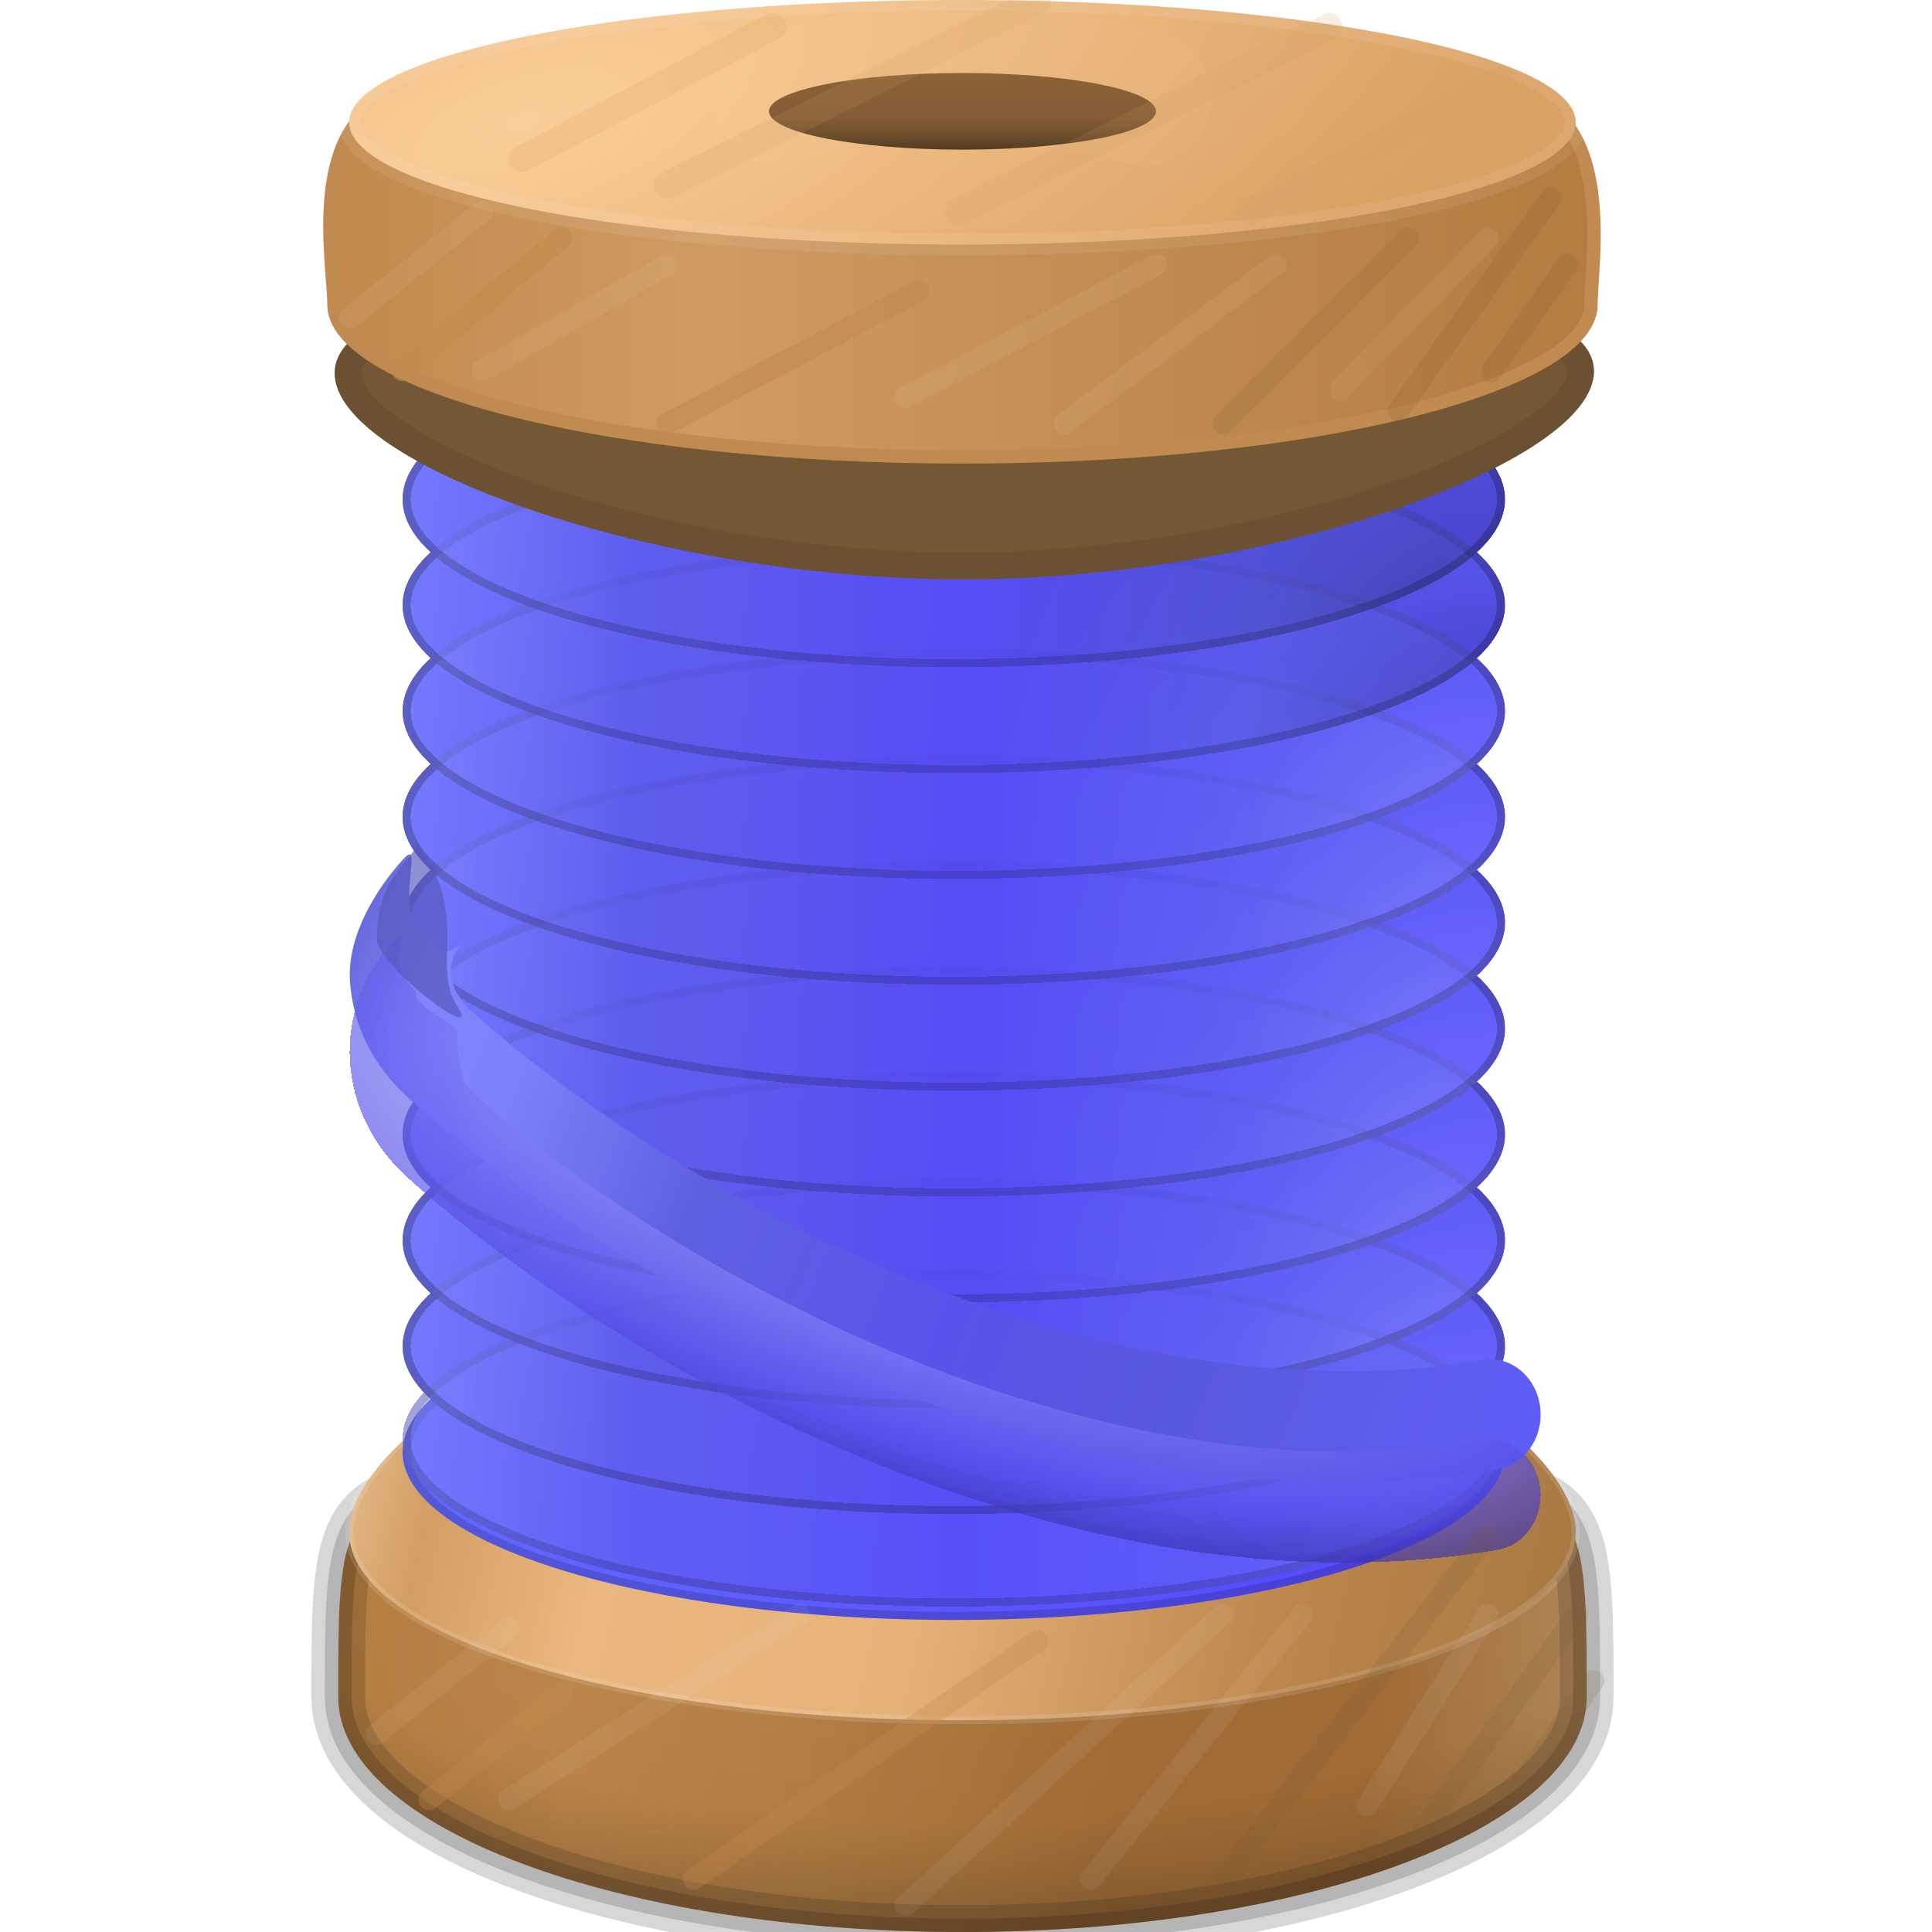 <svg width="72" height="72" viewBox="0 0 72 72" fill="none" xmlns="http://www.w3.org/2000/svg">
<g clip-path="url(#clip0_8847_20628)">
<path d="M59.132 63.243C59.132 68.08 48.717 72.001 35.869 72.001C23.022 72.001 12.606 68.08 12.606 63.243C12.606 52.786 12.606 55.676 35.869 55.676C59.132 55.676 59.132 52.616 59.132 63.243Z" fill="url(#paint0_linear_8847_20628)" stroke="black" stroke-opacity="0.16" stroke-width="2"/>
<path d="M59.132 63.243C59.132 68.08 48.717 72.001 35.869 72.001C23.022 72.001 12.606 68.08 12.606 63.243C12.606 52.786 12.606 55.676 35.869 55.676C59.132 55.676 59.132 52.616 59.132 63.243Z" fill="url(#paint1_radial_8847_20628)" fill-opacity="0.33" stroke="black" stroke-opacity="0.16"/>
<path d="M58.723 57.104C58.723 60.973 48.491 64.11 35.868 64.11C23.246 64.11 13.014 60.973 13.014 57.104C13.014 53.234 23.246 46.969 35.868 46.969C48.491 46.969 58.723 53.234 58.723 57.104Z" fill="url(#paint2_linear_8847_20628)" stroke="white" stroke-opacity="0.12" stroke-width="0.3"/>
<g filter="url(#filter0_d_8847_20628)">
<ellipse cx="35.546" cy="52.613" rx="20.542" ry="6.258" fill="url(#paint3_radial_8847_20628)"/>
<path d="M55.938 52.613C55.938 53.406 55.41 54.19 54.386 54.927C53.365 55.663 51.879 56.331 50.028 56.895C46.328 58.022 41.208 58.721 35.546 58.721C29.884 58.721 24.764 58.022 21.064 56.895C19.213 56.331 17.727 55.663 16.706 54.927C15.681 54.19 15.154 53.406 15.154 52.613C15.154 51.821 15.681 51.037 16.706 50.299C17.727 49.564 19.213 48.896 21.064 48.332C24.764 47.205 29.884 46.505 35.546 46.505C41.208 46.505 46.328 47.205 50.028 48.332C51.879 48.896 53.365 49.564 54.386 50.299C55.41 51.037 55.938 51.821 55.938 52.613Z" stroke="black" stroke-opacity="0.16" stroke-width="0.3"/>
</g>
<g filter="url(#filter1_d_8847_20628)">
<ellipse cx="35.546" cy="48.668" rx="20.542" ry="6.258" fill="url(#paint4_radial_8847_20628)"/>
<path d="M55.938 48.668C55.938 49.46 55.41 50.244 54.386 50.982C53.365 51.717 51.879 52.386 50.028 52.95C46.328 54.077 41.208 54.776 35.546 54.776C29.884 54.776 24.764 54.077 21.064 52.95C19.213 52.386 17.727 51.717 16.706 50.982C15.681 50.244 15.154 49.46 15.154 48.668C15.154 47.876 15.681 47.092 16.706 46.354C17.727 45.619 19.213 44.95 21.064 44.386C24.764 43.26 29.884 42.56 35.546 42.56C41.208 42.56 46.328 43.26 50.028 44.386C51.879 44.95 53.365 45.619 54.386 46.354C55.41 47.092 55.938 47.876 55.938 48.668Z" stroke="black" stroke-opacity="0.16" stroke-width="0.3"/>
</g>
<g filter="url(#filter2_d_8847_20628)">
<ellipse cx="35.546" cy="44.723" rx="20.542" ry="6.258" fill="url(#paint5_radial_8847_20628)"/>
<path d="M55.938 44.723C55.938 45.515 55.41 46.299 54.386 47.037C53.365 47.772 51.879 48.44 50.028 49.004C46.328 50.131 41.208 50.831 35.546 50.831C29.884 50.831 24.764 50.131 21.064 49.004C19.213 48.44 17.727 47.772 16.706 47.037C15.681 46.299 15.154 45.515 15.154 44.723C15.154 43.93 15.681 43.146 16.706 42.409C17.727 41.673 19.213 41.005 21.064 40.441C24.764 39.314 29.884 38.615 35.546 38.615C41.208 38.615 46.328 39.314 50.028 40.441C51.879 41.005 53.365 41.673 54.386 42.409C55.41 43.146 55.938 43.93 55.938 44.723Z" stroke="black" stroke-opacity="0.16" stroke-width="0.3"/>
</g>
<g filter="url(#filter3_d_8847_20628)">
<ellipse cx="35.546" cy="40.777" rx="20.542" ry="6.258" fill="url(#paint6_radial_8847_20628)"/>
<path d="M55.938 40.777C55.938 41.57 55.41 42.354 54.386 43.092C53.365 43.827 51.879 44.495 50.028 45.059C46.328 46.186 41.208 46.885 35.546 46.885C29.884 46.885 24.764 46.186 21.064 45.059C19.213 44.495 17.727 43.827 16.706 43.092C15.681 42.354 15.154 41.57 15.154 40.777C15.154 39.985 15.681 39.201 16.706 38.463C17.727 37.728 19.213 37.06 21.064 36.496C24.764 35.369 29.884 34.669 35.546 34.669C41.208 34.669 46.328 35.369 50.028 36.496C51.879 37.06 53.365 37.728 54.386 38.463C55.41 39.201 55.938 39.985 55.938 40.777Z" stroke="black" stroke-opacity="0.16" stroke-width="0.3"/>
</g>
<g filter="url(#filter4_d_8847_20628)">
<ellipse cx="35.546" cy="36.832" rx="20.542" ry="6.258" fill="url(#paint7_radial_8847_20628)"/>
<path d="M55.938 36.832C55.938 37.624 55.41 38.408 54.386 39.146C53.365 39.881 51.879 40.55 50.028 41.114C46.328 42.241 41.208 42.94 35.546 42.94C29.884 42.94 24.764 42.241 21.064 41.114C19.213 40.55 17.727 39.881 16.706 39.146C15.681 38.408 15.154 37.624 15.154 36.832C15.154 36.04 15.681 35.256 16.706 34.518C17.727 33.783 19.213 33.114 21.064 32.551C24.764 31.424 29.884 30.724 35.546 30.724C41.208 30.724 46.328 31.424 50.028 32.551C51.879 33.114 53.365 33.783 54.386 34.518C55.41 35.256 55.938 36.04 55.938 36.832Z" stroke="black" stroke-opacity="0.16" stroke-width="0.3"/>
</g>
<g filter="url(#filter5_d_8847_20628)">
<ellipse cx="35.546" cy="32.889" rx="20.542" ry="6.258" fill="url(#paint8_radial_8847_20628)"/>
<path d="M55.938 32.889C55.938 33.681 55.41 34.465 54.386 35.203C53.365 35.938 51.879 36.606 50.028 37.17C46.328 38.297 41.208 38.997 35.546 38.997C29.884 38.997 24.764 38.297 21.064 37.17C19.213 36.606 17.727 35.938 16.706 35.203C15.681 34.465 15.154 33.681 15.154 32.889C15.154 32.096 15.681 31.312 16.706 30.575C17.727 29.839 19.213 29.171 21.064 28.607C24.764 27.48 29.884 26.781 35.546 26.781C41.208 26.781 46.328 27.48 50.028 28.607C51.879 29.171 53.365 29.839 54.386 30.575C55.41 31.312 55.938 32.096 55.938 32.889Z" stroke="black" stroke-opacity="0.16" stroke-width="0.3"/>
</g>
<g filter="url(#filter6_d_8847_20628)">
<ellipse cx="35.546" cy="28.943" rx="20.542" ry="6.258" fill="url(#paint9_radial_8847_20628)"/>
<path d="M55.938 28.943C55.938 29.736 55.41 30.52 54.386 31.258C53.365 31.993 51.879 32.661 50.028 33.225C46.328 34.352 41.208 35.051 35.546 35.051C29.884 35.051 24.764 34.352 21.064 33.225C19.213 32.661 17.727 31.993 16.706 31.258C15.681 30.52 15.154 29.736 15.154 28.943C15.154 28.151 15.681 27.367 16.706 26.629C17.727 25.894 19.213 25.226 21.064 24.662C24.764 23.535 29.884 22.835 35.546 22.835C41.208 22.835 46.328 23.535 50.028 24.662C51.879 25.226 53.365 25.894 54.386 26.629C55.41 27.367 55.938 28.151 55.938 28.943Z" stroke="black" stroke-opacity="0.16" stroke-width="0.3"/>
</g>
<g filter="url(#filter7_d_8847_20628)">
<ellipse cx="35.546" cy="24.998" rx="20.542" ry="6.258" fill="url(#paint10_radial_8847_20628)"/>
<path d="M55.938 24.998C55.938 25.79 55.41 26.574 54.386 27.312C53.365 28.047 51.879 28.716 50.028 29.28C46.328 30.407 41.208 31.106 35.546 31.106C29.884 31.106 24.764 30.407 21.064 29.28C19.213 28.716 17.727 28.047 16.706 27.312C15.681 26.574 15.154 25.79 15.154 24.998C15.154 24.206 15.681 23.422 16.706 22.684C17.727 21.949 19.213 21.28 21.064 20.717C24.764 19.59 29.884 18.89 35.546 18.89C41.208 18.89 46.328 19.59 50.028 20.717C51.879 21.28 53.365 21.949 54.386 22.684C55.41 23.422 55.938 24.206 55.938 24.998Z" stroke="black" stroke-opacity="0.16" stroke-width="0.3"/>
</g>
<g filter="url(#filter8_d_8847_20628)">
<ellipse cx="35.546" cy="21.053" rx="20.542" ry="6.258" fill="url(#paint11_radial_8847_20628)"/>
<path d="M55.938 21.053C55.938 21.845 55.41 22.629 54.386 23.367C53.365 24.102 51.879 24.77 50.028 25.334C46.328 26.461 41.208 27.161 35.546 27.161C29.884 27.161 24.764 26.461 21.064 25.334C19.213 24.77 17.727 24.102 16.706 23.367C15.681 22.629 15.154 21.845 15.154 21.053C15.154 20.26 15.681 19.476 16.706 18.739C17.727 18.003 19.213 17.335 21.064 16.771C24.764 15.644 29.884 14.945 35.546 14.945C41.208 14.945 46.328 15.644 50.028 16.771C51.879 17.335 53.365 18.003 54.386 18.739C55.41 19.476 55.938 20.26 55.938 21.053Z" stroke="black" stroke-opacity="0.16" stroke-width="0.3"/>
</g>
<g filter="url(#filter9_d_8847_20628)">
<ellipse cx="35.546" cy="17.108" rx="20.542" ry="6.258" fill="url(#paint12_radial_8847_20628)"/>
<path d="M55.938 17.108C55.938 17.9 55.41 18.684 54.386 19.422C53.365 20.157 51.879 20.825 50.028 21.389C46.328 22.516 41.208 23.215 35.546 23.215C29.884 23.215 24.764 22.516 21.064 21.389C19.213 20.825 17.727 20.157 16.706 19.422C15.681 18.684 15.154 17.9 15.154 17.108C15.154 16.315 15.681 15.531 16.706 14.793C17.727 14.058 19.213 13.39 21.064 12.826C24.764 11.699 29.884 11 35.546 11C41.208 11 46.328 11.699 50.028 12.826C51.879 13.39 53.365 14.058 54.386 14.793C55.41 15.531 55.938 16.315 55.938 17.108Z" stroke="black" stroke-opacity="0.16" stroke-width="0.3"/>
</g>
<g filter="url(#filter10_d_8847_20628)">
<ellipse cx="35.546" cy="52.613" rx="20.542" ry="6.258" fill="url(#paint13_diamond_8847_20628)" fill-opacity="0.5" shape-rendering="crispEdges"/>
<path d="M55.938 52.613C55.938 53.406 55.41 54.19 54.386 54.927C53.365 55.663 51.879 56.331 50.028 56.895C46.328 58.022 41.208 58.721 35.546 58.721C29.884 58.721 24.764 58.022 21.064 56.895C19.213 56.331 17.727 55.663 16.706 54.927C15.681 54.19 15.154 53.406 15.154 52.613C15.154 51.821 15.681 51.037 16.706 50.299C17.727 49.564 19.213 48.896 21.064 48.332C24.764 47.205 29.884 46.505 35.546 46.505C41.208 46.505 46.328 47.205 50.028 48.332C51.879 48.896 53.365 49.564 54.386 50.299C55.41 51.037 55.938 51.821 55.938 52.613Z" stroke="black" stroke-opacity="0.16" stroke-width="0.3" shape-rendering="crispEdges"/>
</g>
<g filter="url(#filter11_d_8847_20628)">
<ellipse cx="35.546" cy="48.668" rx="20.542" ry="6.258" fill="url(#paint14_diamond_8847_20628)" fill-opacity="0.5" shape-rendering="crispEdges"/>
<path d="M55.938 48.668C55.938 49.46 55.41 50.244 54.386 50.982C53.365 51.717 51.879 52.386 50.028 52.95C46.328 54.077 41.208 54.776 35.546 54.776C29.884 54.776 24.764 54.077 21.064 52.95C19.213 52.386 17.727 51.717 16.706 50.982C15.681 50.244 15.154 49.46 15.154 48.668C15.154 47.876 15.681 47.092 16.706 46.354C17.727 45.619 19.213 44.95 21.064 44.386C24.764 43.26 29.884 42.56 35.546 42.56C41.208 42.56 46.328 43.26 50.028 44.386C51.879 44.95 53.365 45.619 54.386 46.354C55.41 47.092 55.938 47.876 55.938 48.668Z" stroke="black" stroke-opacity="0.16" stroke-width="0.3" shape-rendering="crispEdges"/>
</g>
<g filter="url(#filter12_d_8847_20628)">
<ellipse cx="35.546" cy="44.723" rx="20.542" ry="6.258" fill="url(#paint15_diamond_8847_20628)" fill-opacity="0.5" shape-rendering="crispEdges"/>
<path d="M55.938 44.723C55.938 45.515 55.41 46.299 54.386 47.037C53.365 47.772 51.879 48.44 50.028 49.004C46.328 50.131 41.208 50.831 35.546 50.831C29.884 50.831 24.764 50.131 21.064 49.004C19.213 48.44 17.727 47.772 16.706 47.037C15.681 46.299 15.154 45.515 15.154 44.723C15.154 43.93 15.681 43.146 16.706 42.409C17.727 41.673 19.213 41.005 21.064 40.441C24.764 39.314 29.884 38.615 35.546 38.615C41.208 38.615 46.328 39.314 50.028 40.441C51.879 41.005 53.365 41.673 54.386 42.409C55.41 43.146 55.938 43.93 55.938 44.723Z" stroke="black" stroke-opacity="0.16" stroke-width="0.3" shape-rendering="crispEdges"/>
</g>
<g filter="url(#filter13_d_8847_20628)">
<ellipse cx="35.546" cy="40.777" rx="20.542" ry="6.258" fill="url(#paint16_diamond_8847_20628)" fill-opacity="0.5" shape-rendering="crispEdges"/>
<path d="M55.938 40.777C55.938 41.57 55.41 42.354 54.386 43.092C53.365 43.827 51.879 44.495 50.028 45.059C46.328 46.186 41.208 46.885 35.546 46.885C29.884 46.885 24.764 46.186 21.064 45.059C19.213 44.495 17.727 43.827 16.706 43.092C15.681 42.354 15.154 41.57 15.154 40.777C15.154 39.985 15.681 39.201 16.706 38.463C17.727 37.728 19.213 37.06 21.064 36.496C24.764 35.369 29.884 34.669 35.546 34.669C41.208 34.669 46.328 35.369 50.028 36.496C51.879 37.06 53.365 37.728 54.386 38.463C55.41 39.201 55.938 39.985 55.938 40.777Z" stroke="black" stroke-opacity="0.16" stroke-width="0.3" shape-rendering="crispEdges"/>
</g>
<g filter="url(#filter14_d_8847_20628)">
<ellipse cx="35.546" cy="36.832" rx="20.542" ry="6.258" fill="url(#paint17_diamond_8847_20628)" fill-opacity="0.5" shape-rendering="crispEdges"/>
<path d="M55.938 36.832C55.938 37.624 55.41 38.408 54.386 39.146C53.365 39.881 51.879 40.55 50.028 41.114C46.328 42.241 41.208 42.94 35.546 42.94C29.884 42.94 24.764 42.241 21.064 41.114C19.213 40.55 17.727 39.881 16.706 39.146C15.681 38.408 15.154 37.624 15.154 36.832C15.154 36.04 15.681 35.256 16.706 34.518C17.727 33.783 19.213 33.114 21.064 32.551C24.764 31.424 29.884 30.724 35.546 30.724C41.208 30.724 46.328 31.424 50.028 32.551C51.879 33.114 53.365 33.783 54.386 34.518C55.41 35.256 55.938 36.04 55.938 36.832Z" stroke="black" stroke-opacity="0.16" stroke-width="0.3" shape-rendering="crispEdges"/>
</g>
<g filter="url(#filter15_d_8847_20628)">
<ellipse cx="35.546" cy="32.889" rx="20.542" ry="6.258" fill="url(#paint18_diamond_8847_20628)" fill-opacity="0.5" shape-rendering="crispEdges"/>
<path d="M55.938 32.889C55.938 33.681 55.41 34.465 54.386 35.203C53.365 35.938 51.879 36.606 50.028 37.17C46.328 38.297 41.208 38.997 35.546 38.997C29.884 38.997 24.764 38.297 21.064 37.17C19.213 36.606 17.727 35.938 16.706 35.203C15.681 34.465 15.154 33.681 15.154 32.889C15.154 32.096 15.681 31.312 16.706 30.575C17.727 29.839 19.213 29.171 21.064 28.607C24.764 27.48 29.884 26.781 35.546 26.781C41.208 26.781 46.328 27.48 50.028 28.607C51.879 29.171 53.365 29.839 54.386 30.575C55.41 31.312 55.938 32.096 55.938 32.889Z" stroke="black" stroke-opacity="0.16" stroke-width="0.3" shape-rendering="crispEdges"/>
</g>
<g filter="url(#filter16_d_8847_20628)">
<ellipse cx="35.546" cy="28.943" rx="20.542" ry="6.258" fill="url(#paint19_diamond_8847_20628)" fill-opacity="0.5" shape-rendering="crispEdges"/>
<path d="M55.938 28.943C55.938 29.736 55.41 30.52 54.386 31.258C53.365 31.993 51.879 32.661 50.028 33.225C46.328 34.352 41.208 35.051 35.546 35.051C29.884 35.051 24.764 34.352 21.064 33.225C19.213 32.661 17.727 31.993 16.706 31.258C15.681 30.52 15.154 29.736 15.154 28.943C15.154 28.151 15.681 27.367 16.706 26.629C17.727 25.894 19.213 25.226 21.064 24.662C24.764 23.535 29.884 22.835 35.546 22.835C41.208 22.835 46.328 23.535 50.028 24.662C51.879 25.226 53.365 25.894 54.386 26.629C55.41 27.367 55.938 28.151 55.938 28.943Z" stroke="black" stroke-opacity="0.16" stroke-width="0.3" shape-rendering="crispEdges"/>
</g>
<g filter="url(#filter17_d_8847_20628)">
<ellipse cx="35.546" cy="24.998" rx="20.542" ry="6.258" fill="url(#paint20_diamond_8847_20628)" fill-opacity="0.5" shape-rendering="crispEdges"/>
<path d="M55.938 24.998C55.938 25.79 55.41 26.574 54.386 27.312C53.365 28.047 51.879 28.716 50.028 29.28C46.328 30.407 41.208 31.106 35.546 31.106C29.884 31.106 24.764 30.407 21.064 29.28C19.213 28.716 17.727 28.047 16.706 27.312C15.681 26.574 15.154 25.79 15.154 24.998C15.154 24.206 15.681 23.422 16.706 22.684C17.727 21.949 19.213 21.28 21.064 20.717C24.764 19.59 29.884 18.89 35.546 18.89C41.208 18.89 46.328 19.59 50.028 20.717C51.879 21.28 53.365 21.949 54.386 22.684C55.41 23.422 55.938 24.206 55.938 24.998Z" stroke="black" stroke-opacity="0.16" stroke-width="0.3" shape-rendering="crispEdges"/>
</g>
<g filter="url(#filter18_d_8847_20628)">
<ellipse cx="35.546" cy="21.053" rx="20.542" ry="6.258" fill="url(#paint21_diamond_8847_20628)" fill-opacity="0.5" shape-rendering="crispEdges"/>
<path d="M55.938 21.053C55.938 21.845 55.41 22.629 54.386 23.367C53.365 24.102 51.879 24.77 50.028 25.334C46.328 26.461 41.208 27.161 35.546 27.161C29.884 27.161 24.764 26.461 21.064 25.334C19.213 24.77 17.727 24.102 16.706 23.367C15.681 22.629 15.154 21.845 15.154 21.053C15.154 20.26 15.681 19.476 16.706 18.739C17.727 18.003 19.213 17.335 21.064 16.771C24.764 15.644 29.884 14.945 35.546 14.945C41.208 14.945 46.328 15.644 50.028 16.771C51.879 17.335 53.365 18.003 54.386 18.739C55.41 19.476 55.938 20.26 55.938 21.053Z" stroke="black" stroke-opacity="0.16" stroke-width="0.3" shape-rendering="crispEdges"/>
</g>
<g filter="url(#filter19_d_8847_20628)">
<ellipse cx="35.546" cy="17.108" rx="20.542" ry="6.258" fill="url(#paint22_diamond_8847_20628)" fill-opacity="0.5" shape-rendering="crispEdges"/>
<path d="M55.938 17.108C55.938 17.9 55.41 18.684 54.386 19.422C53.365 20.157 51.879 20.825 50.028 21.389C46.328 22.516 41.208 23.215 35.546 23.215C29.884 23.215 24.764 22.516 21.064 21.389C19.213 20.825 17.727 20.157 16.706 19.422C15.681 18.684 15.154 17.9 15.154 17.108C15.154 16.315 15.681 15.531 16.706 14.793C17.727 14.058 19.213 13.39 21.064 12.826C24.764 11.699 29.884 11 35.546 11C41.208 11 46.328 11.699 50.028 12.826C51.879 13.39 53.365 14.058 54.386 14.793C55.41 15.531 55.938 16.315 55.938 17.108Z" stroke="black" stroke-opacity="0.16" stroke-width="0.3" shape-rendering="crispEdges"/>
</g>
<g filter="url(#filter20_d_8847_20628)">
<path d="M59.404 11.836C59.404 15.292 47.214 19.59 35.869 19.59C24.524 19.59 12.47 15.36 12.47 11.904C12.47 8.448 24.524 7.891 35.869 7.891C47.214 7.891 59.404 8.38 59.404 11.836Z" fill="#745835"/>
<path d="M58.904 11.836C58.904 12.117 58.779 12.455 58.466 12.851C58.153 13.245 57.677 13.663 57.042 14.091C55.773 14.945 53.941 15.79 51.731 16.535C47.315 18.025 41.485 19.09 35.869 19.09C30.251 19.09 24.456 18.042 20.074 16.569C17.881 15.832 16.066 14.996 14.81 14.148C14.182 13.724 13.711 13.309 13.403 12.917C13.093 12.524 12.97 12.186 12.97 11.904C12.97 11.38 13.428 10.813 14.721 10.281C15.966 9.768 17.775 9.381 19.979 9.097C24.376 8.53 30.197 8.391 35.869 8.391C41.541 8.391 47.397 8.513 51.829 9.063C54.05 9.339 55.876 9.718 57.135 10.225C57.765 10.479 58.219 10.752 58.51 11.033C58.792 11.306 58.904 11.569 58.904 11.836Z" stroke="black" stroke-opacity="0.08"/>
</g>
<path d="M59.29 11.36C59.29 12.034 58.738 12.748 57.553 13.448C56.385 14.138 54.678 14.769 52.546 15.302C48.288 16.366 42.391 17.027 35.869 17.027C29.347 17.027 23.45 16.366 19.192 15.302C17.061 14.769 15.354 14.138 14.185 13.448C13.001 12.748 12.448 12.034 12.448 11.36C12.448 11.124 12.422 10.789 12.391 10.399C12.372 10.147 12.35 9.872 12.333 9.586C12.288 8.844 12.267 7.994 12.361 7.164C12.55 5.495 13.187 3.989 14.918 3.507C15.956 3.218 17.337 3.199 18.957 3.346C20.572 3.492 22.398 3.8 24.317 4.147C24.74 4.224 25.169 4.303 25.6 4.382C29.064 5.018 32.733 5.692 35.869 5.692C39.01 5.692 42.658 5.016 46.097 4.379C46.519 4.301 46.939 4.223 47.354 4.147C49.256 3.8 51.065 3.492 52.667 3.346C54.273 3.199 55.646 3.218 56.684 3.507C58.419 3.99 59.087 5.5 59.309 7.169C59.42 7.999 59.416 8.848 59.384 9.591C59.37 9.908 59.35 10.214 59.332 10.49C59.31 10.842 59.29 11.145 59.29 11.36Z" fill="url(#paint23_linear_8847_20628)" stroke="#C08A50" stroke-width="0.5"/>
<ellipse cx="35.868" cy="4.557" rx="22.855" ry="4.557" fill="url(#paint24_radial_8847_20628)" stroke="white" stroke-opacity="0.08" stroke-width="0.8"/>
<ellipse cx="35.869" cy="4.149" rx="7.21" ry="1.428" fill="url(#paint25_linear_8847_20628)"/>
<path d="M29.067 3.674C29.952 3.334 32.577 2.667 36.005 2.722C39.434 2.776 41.878 3.379 42.671 3.674" stroke="white" stroke-opacity="0.02" stroke-width="5" stroke-linecap="round"/>
<path fill-rule="evenodd" clip-rule="evenodd" d="M15.545 34.5C16.281 35.305 16.608 35.796 17.258 35.085C16.908 35.468 16.783 35.894 16.805 36.277C16.827 36.651 17.003 37.176 17.594 37.706C21.464 41.181 27.399 45.058 34.15 47.747C40.907 50.438 48.332 51.879 55.232 50.678C56.26 50.498 57.227 51.266 57.391 52.391C57.554 53.517 56.853 54.575 55.824 54.754C48.087 56.101 39.989 54.464 32.861 51.626C25.726 48.784 19.414 44.68 15.201 40.896C13.905 39.732 13.138 38.193 13.041 36.54C12.945 34.895 13.981 33.165 15.045 32C15.781 31.194 14.808 33.694 15.545 34.5Z" fill="url(#paint26_linear_8847_20628)"/>
<g filter="url(#filter21_d_8847_20628)">
<path fill-rule="evenodd" clip-rule="evenodd" d="M15.201 33.631C15.938 34.437 15.201 33.777 15.545 34.001C15.195 34.384 17.023 35.118 17.045 35.501C17.067 35.875 17.004 37.175 17.594 37.705C21.464 41.181 27.399 45.058 34.15 47.746C40.907 50.437 48.333 51.879 55.232 50.677C56.261 50.498 57.227 51.266 57.391 52.391C57.554 53.517 56.853 54.575 55.825 54.754C48.087 56.101 39.989 54.464 32.861 51.625C25.726 48.784 19.414 44.68 15.201 40.896C13.905 39.732 13.138 38.192 13.041 36.539C12.946 34.895 13.527 33.331 14.591 32.166C15.328 31.36 14.465 32.825 15.201 33.631Z" fill="url(#paint27_radial_8847_20628)" fill-opacity="0.66" shape-rendering="crispEdges"/>
</g>
<g filter="url(#filter22_f_8847_20628)">
<path d="M19.442 5.918L28.812 0.986" stroke="#CA965E" stroke-opacity="0.16" stroke-linecap="round"/>
</g>
<g filter="url(#filter23_f_8847_20628)">
<path d="M46.565 7.89L55.935 2.959" stroke="#CA965E" stroke-opacity="0.16" stroke-linecap="round"/>
</g>
<g filter="url(#filter24_f_8847_20628)">
<path d="M24.867 15.781L34.237 10.85" stroke="#C48A4E" stroke-opacity="0.66" stroke-width="0.8" stroke-linecap="round"/>
</g>
<g filter="url(#filter25_f_8847_20628)">
<path d="M25.852 70.027L38.674 61.15" stroke="#C48A4E" stroke-opacity="0.33" stroke-width="0.8" stroke-linecap="round"/>
</g>
<g filter="url(#filter26_f_8847_20628)">
<path d="M45.579 15.781L52.483 8.877" stroke="#745835" stroke-opacity="0.16" stroke-width="0.8" stroke-linecap="round"/>
</g>
<g filter="url(#filter27_f_8847_20628)">
<path d="M45.579 70.027L55.442 57.205" stroke="#745835" stroke-opacity="0.16" stroke-width="0.8" stroke-linecap="round"/>
</g>
<g filter="url(#filter28_f_8847_20628)">
<path d="M52.107 15.313L57.791 7.375" stroke="#745835" stroke-opacity="0.16" stroke-width="0.8" stroke-linecap="round"/>
</g>
<g filter="url(#filter29_f_8847_20628)">
<path d="M53.093 68.102L58.777 60.164" stroke="#745835" stroke-opacity="0.16" stroke-width="0.8" stroke-linecap="round"/>
</g>
<g filter="url(#filter30_f_8847_20628)">
<path d="M55.583 13.857L58.401 9.863" stroke="#745835" stroke-opacity="0.16" stroke-width="0.8" stroke-linecap="round"/>
</g>
<g filter="url(#filter31_f_8847_20628)">
<path d="M56.569 66.646L59.387 62.653" stroke="#745835" stroke-opacity="0.16" stroke-width="0.8" stroke-linecap="round"/>
</g>
<g filter="url(#filter32_f_8847_20628)">
<path d="M15.004 13.808L20.922 8.877" stroke="#C48A4E" stroke-opacity="0.66" stroke-width="0.8" stroke-linecap="round"/>
</g>
<g filter="url(#filter33_f_8847_20628)">
<path d="M15.99 67.068L20.922 63.123" stroke="#C48A4E" stroke-opacity="0.33" stroke-width="0.8" stroke-linecap="round"/>
</g>
<g filter="url(#filter34_f_8847_20628)">
<path d="M33.743 14.795L43.113 9.863" stroke="white" stroke-opacity="0.06" stroke-width="0.8" stroke-linecap="round"/>
</g>
<g filter="url(#filter35_f_8847_20628)">
<path d="M33.743 71.013L45.579 60.164" stroke="white" stroke-opacity="0.06" stroke-width="0.8" stroke-linecap="round"/>
</g>
<g filter="url(#filter36_f_8847_20628)">
<path d="M39.661 15.781L47.551 9.863" stroke="white" stroke-opacity="0.06" stroke-width="0.8" stroke-linecap="round"/>
</g>
<g filter="url(#filter37_f_8847_20628)">
<path d="M40.648 70.027L48.538 60.164" stroke="white" stroke-opacity="0.06" stroke-width="0.8" stroke-linecap="round"/>
</g>
<g filter="url(#filter38_f_8847_20628)">
<path d="M49.962 14.504L55.442 8.876" stroke="white" stroke-opacity="0.06" stroke-width="0.8" stroke-linecap="round"/>
</g>
<g filter="url(#filter39_f_8847_20628)">
<path d="M50.948 67.294L55.442 60.165" stroke="white" stroke-opacity="0.06" stroke-width="0.8" stroke-linecap="round"/>
</g>
<g filter="url(#filter40_f_8847_20628)">
<path d="M17.963 13.809L24.867 9.863" stroke="white" stroke-opacity="0.06" stroke-width="0.8" stroke-linecap="round"/>
</g>
<g filter="url(#filter41_f_8847_20628)">
<path d="M18.949 67.068L29.798 60.164" stroke="white" stroke-opacity="0.06" stroke-width="0.8" stroke-linecap="round"/>
</g>
<g filter="url(#filter42_f_8847_20628)">
<path d="M13.031 11.836L17.963 7.891" stroke="white" stroke-opacity="0.06" stroke-width="0.8" stroke-linecap="round"/>
</g>
<g filter="url(#filter43_f_8847_20628)">
<path d="M14.018 64.625L18.949 60.68" stroke="white" stroke-opacity="0.06" stroke-width="0.8" stroke-linecap="round"/>
</g>
<g filter="url(#filter44_f_8847_20628)">
<path d="M24.867 6.904L38.675 0" stroke="#CA965E" stroke-opacity="0.16" stroke-linecap="round"/>
</g>
<g filter="url(#filter45_f_8847_20628)">
<path d="M35.716 7.89L49.524 0.986" stroke="#CA965E" stroke-opacity="0.16" stroke-linecap="round"/>
</g>
<g filter="url(#filter46_f_8847_20628)">
<path d="M17.045 37.5C16.045 36 17.545 34 15.545 31.5C15.212 32.167 14.045 32.809 14.045 35C14.045 36 18.045 39 17.045 37.5Z" fill="#5557B9" fill-opacity="0.66"/>
</g>
</g>
<defs>
<filter id="filter0_d_8847_20628" x="13.004" y="45.855" width="45.084" height="16.516" filterUnits="userSpaceOnUse" color-interpolation-filters="sRGB">
<feFlood flood-opacity="0" result="BackgroundImageFix"/>
<feColorMatrix in="SourceAlpha" type="matrix" values="0 0 0 0 0 0 0 0 0 0 0 0 0 0 0 0 0 0 127 0" result="hardAlpha"/>
<feOffset dy="1.5"/>
<feGaussianBlur stdDeviation="1"/>
<feComposite in2="hardAlpha" operator="out"/>
<feColorMatrix type="matrix" values="0 0 0 0 0 0 0 0 0 0 0 0 0 0 0 0 0 0 0.25 0"/>
<feBlend mode="normal" in2="BackgroundImageFix" result="effect1_dropShadow_8847_20628"/>
<feBlend mode="normal" in="SourceGraphic" in2="effect1_dropShadow_8847_20628" result="shape"/>
</filter>
<filter id="filter1_d_8847_20628" x="13.004" y="41.91" width="45.084" height="16.516" filterUnits="userSpaceOnUse" color-interpolation-filters="sRGB">
<feFlood flood-opacity="0" result="BackgroundImageFix"/>
<feColorMatrix in="SourceAlpha" type="matrix" values="0 0 0 0 0 0 0 0 0 0 0 0 0 0 0 0 0 0 127 0" result="hardAlpha"/>
<feOffset dy="1.5"/>
<feGaussianBlur stdDeviation="1"/>
<feComposite in2="hardAlpha" operator="out"/>
<feColorMatrix type="matrix" values="0 0 0 0 0 0 0 0 0 0 0 0 0 0 0 0 0 0 0.25 0"/>
<feBlend mode="normal" in2="BackgroundImageFix" result="effect1_dropShadow_8847_20628"/>
<feBlend mode="normal" in="SourceGraphic" in2="effect1_dropShadow_8847_20628" result="shape"/>
</filter>
<filter id="filter2_d_8847_20628" x="13.004" y="37.965" width="45.084" height="16.516" filterUnits="userSpaceOnUse" color-interpolation-filters="sRGB">
<feFlood flood-opacity="0" result="BackgroundImageFix"/>
<feColorMatrix in="SourceAlpha" type="matrix" values="0 0 0 0 0 0 0 0 0 0 0 0 0 0 0 0 0 0 127 0" result="hardAlpha"/>
<feOffset dy="1.5"/>
<feGaussianBlur stdDeviation="1"/>
<feComposite in2="hardAlpha" operator="out"/>
<feColorMatrix type="matrix" values="0 0 0 0 0 0 0 0 0 0 0 0 0 0 0 0 0 0 0.25 0"/>
<feBlend mode="normal" in2="BackgroundImageFix" result="effect1_dropShadow_8847_20628"/>
<feBlend mode="normal" in="SourceGraphic" in2="effect1_dropShadow_8847_20628" result="shape"/>
</filter>
<filter id="filter3_d_8847_20628" x="13.004" y="34.02" width="45.084" height="16.516" filterUnits="userSpaceOnUse" color-interpolation-filters="sRGB">
<feFlood flood-opacity="0" result="BackgroundImageFix"/>
<feColorMatrix in="SourceAlpha" type="matrix" values="0 0 0 0 0 0 0 0 0 0 0 0 0 0 0 0 0 0 127 0" result="hardAlpha"/>
<feOffset dy="1.5"/>
<feGaussianBlur stdDeviation="1"/>
<feComposite in2="hardAlpha" operator="out"/>
<feColorMatrix type="matrix" values="0 0 0 0 0 0 0 0 0 0 0 0 0 0 0 0 0 0 0.25 0"/>
<feBlend mode="normal" in2="BackgroundImageFix" result="effect1_dropShadow_8847_20628"/>
<feBlend mode="normal" in="SourceGraphic" in2="effect1_dropShadow_8847_20628" result="shape"/>
</filter>
<filter id="filter4_d_8847_20628" x="13.004" y="30.074" width="45.084" height="16.516" filterUnits="userSpaceOnUse" color-interpolation-filters="sRGB">
<feFlood flood-opacity="0" result="BackgroundImageFix"/>
<feColorMatrix in="SourceAlpha" type="matrix" values="0 0 0 0 0 0 0 0 0 0 0 0 0 0 0 0 0 0 127 0" result="hardAlpha"/>
<feOffset dy="1.5"/>
<feGaussianBlur stdDeviation="1"/>
<feComposite in2="hardAlpha" operator="out"/>
<feColorMatrix type="matrix" values="0 0 0 0 0 0 0 0 0 0 0 0 0 0 0 0 0 0 0.25 0"/>
<feBlend mode="normal" in2="BackgroundImageFix" result="effect1_dropShadow_8847_20628"/>
<feBlend mode="normal" in="SourceGraphic" in2="effect1_dropShadow_8847_20628" result="shape"/>
</filter>
<filter id="filter5_d_8847_20628" x="13.004" y="26.131" width="45.084" height="16.516" filterUnits="userSpaceOnUse" color-interpolation-filters="sRGB">
<feFlood flood-opacity="0" result="BackgroundImageFix"/>
<feColorMatrix in="SourceAlpha" type="matrix" values="0 0 0 0 0 0 0 0 0 0 0 0 0 0 0 0 0 0 127 0" result="hardAlpha"/>
<feOffset dy="1.5"/>
<feGaussianBlur stdDeviation="1"/>
<feComposite in2="hardAlpha" operator="out"/>
<feColorMatrix type="matrix" values="0 0 0 0 0 0 0 0 0 0 0 0 0 0 0 0 0 0 0.25 0"/>
<feBlend mode="normal" in2="BackgroundImageFix" result="effect1_dropShadow_8847_20628"/>
<feBlend mode="normal" in="SourceGraphic" in2="effect1_dropShadow_8847_20628" result="shape"/>
</filter>
<filter id="filter6_d_8847_20628" x="13.004" y="22.186" width="45.084" height="16.516" filterUnits="userSpaceOnUse" color-interpolation-filters="sRGB">
<feFlood flood-opacity="0" result="BackgroundImageFix"/>
<feColorMatrix in="SourceAlpha" type="matrix" values="0 0 0 0 0 0 0 0 0 0 0 0 0 0 0 0 0 0 127 0" result="hardAlpha"/>
<feOffset dy="1.5"/>
<feGaussianBlur stdDeviation="1"/>
<feComposite in2="hardAlpha" operator="out"/>
<feColorMatrix type="matrix" values="0 0 0 0 0 0 0 0 0 0 0 0 0 0 0 0 0 0 0.25 0"/>
<feBlend mode="normal" in2="BackgroundImageFix" result="effect1_dropShadow_8847_20628"/>
<feBlend mode="normal" in="SourceGraphic" in2="effect1_dropShadow_8847_20628" result="shape"/>
</filter>
<filter id="filter7_d_8847_20628" x="13.004" y="18.24" width="45.084" height="16.516" filterUnits="userSpaceOnUse" color-interpolation-filters="sRGB">
<feFlood flood-opacity="0" result="BackgroundImageFix"/>
<feColorMatrix in="SourceAlpha" type="matrix" values="0 0 0 0 0 0 0 0 0 0 0 0 0 0 0 0 0 0 127 0" result="hardAlpha"/>
<feOffset dy="1.5"/>
<feGaussianBlur stdDeviation="1"/>
<feComposite in2="hardAlpha" operator="out"/>
<feColorMatrix type="matrix" values="0 0 0 0 0 0 0 0 0 0 0 0 0 0 0 0 0 0 0.25 0"/>
<feBlend mode="normal" in2="BackgroundImageFix" result="effect1_dropShadow_8847_20628"/>
<feBlend mode="normal" in="SourceGraphic" in2="effect1_dropShadow_8847_20628" result="shape"/>
</filter>
<filter id="filter8_d_8847_20628" x="13.004" y="14.295" width="45.084" height="16.516" filterUnits="userSpaceOnUse" color-interpolation-filters="sRGB">
<feFlood flood-opacity="0" result="BackgroundImageFix"/>
<feColorMatrix in="SourceAlpha" type="matrix" values="0 0 0 0 0 0 0 0 0 0 0 0 0 0 0 0 0 0 127 0" result="hardAlpha"/>
<feOffset dy="1.5"/>
<feGaussianBlur stdDeviation="1"/>
<feComposite in2="hardAlpha" operator="out"/>
<feColorMatrix type="matrix" values="0 0 0 0 0 0 0 0 0 0 0 0 0 0 0 0 0 0 0.25 0"/>
<feBlend mode="normal" in2="BackgroundImageFix" result="effect1_dropShadow_8847_20628"/>
<feBlend mode="normal" in="SourceGraphic" in2="effect1_dropShadow_8847_20628" result="shape"/>
</filter>
<filter id="filter9_d_8847_20628" x="13.004" y="10.35" width="45.084" height="16.516" filterUnits="userSpaceOnUse" color-interpolation-filters="sRGB">
<feFlood flood-opacity="0" result="BackgroundImageFix"/>
<feColorMatrix in="SourceAlpha" type="matrix" values="0 0 0 0 0 0 0 0 0 0 0 0 0 0 0 0 0 0 127 0" result="hardAlpha"/>
<feOffset dy="1.5"/>
<feGaussianBlur stdDeviation="1"/>
<feComposite in2="hardAlpha" operator="out"/>
<feColorMatrix type="matrix" values="0 0 0 0 0 0 0 0 0 0 0 0 0 0 0 0 0 0 0.25 0"/>
<feBlend mode="normal" in2="BackgroundImageFix" result="effect1_dropShadow_8847_20628"/>
<feBlend mode="normal" in="SourceGraphic" in2="effect1_dropShadow_8847_20628" result="shape"/>
</filter>
<filter id="filter10_d_8847_20628" x="14.004" y="46.355" width="43.084" height="14.516" filterUnits="userSpaceOnUse" color-interpolation-filters="sRGB">
<feFlood flood-opacity="0" result="BackgroundImageFix"/>
<feColorMatrix in="SourceAlpha" type="matrix" values="0 0 0 0 0 0 0 0 0 0 0 0 0 0 0 0 0 0 127 0" result="hardAlpha"/>
<feOffset dy="1"/>
<feGaussianBlur stdDeviation="0.5"/>
<feComposite in2="hardAlpha" operator="out"/>
<feColorMatrix type="matrix" values="0 0 0 0 0 0 0 0 0 0 0 0 0 0 0 0 0 0 0.25 0"/>
<feBlend mode="normal" in2="BackgroundImageFix" result="effect1_dropShadow_8847_20628"/>
<feBlend mode="normal" in="SourceGraphic" in2="effect1_dropShadow_8847_20628" result="shape"/>
</filter>
<filter id="filter11_d_8847_20628" x="13.004" y="41.91" width="45.084" height="16.516" filterUnits="userSpaceOnUse" color-interpolation-filters="sRGB">
<feFlood flood-opacity="0" result="BackgroundImageFix"/>
<feColorMatrix in="SourceAlpha" type="matrix" values="0 0 0 0 0 0 0 0 0 0 0 0 0 0 0 0 0 0 127 0" result="hardAlpha"/>
<feOffset dy="1.5"/>
<feGaussianBlur stdDeviation="1"/>
<feComposite in2="hardAlpha" operator="out"/>
<feColorMatrix type="matrix" values="0 0 0 0 0 0 0 0 0 0 0 0 0 0 0 0 0 0 0.25 0"/>
<feBlend mode="normal" in2="BackgroundImageFix" result="effect1_dropShadow_8847_20628"/>
<feBlend mode="normal" in="SourceGraphic" in2="effect1_dropShadow_8847_20628" result="shape"/>
</filter>
<filter id="filter12_d_8847_20628" x="13.004" y="37.965" width="45.084" height="16.516" filterUnits="userSpaceOnUse" color-interpolation-filters="sRGB">
<feFlood flood-opacity="0" result="BackgroundImageFix"/>
<feColorMatrix in="SourceAlpha" type="matrix" values="0 0 0 0 0 0 0 0 0 0 0 0 0 0 0 0 0 0 127 0" result="hardAlpha"/>
<feOffset dy="1.5"/>
<feGaussianBlur stdDeviation="1"/>
<feComposite in2="hardAlpha" operator="out"/>
<feColorMatrix type="matrix" values="0 0 0 0 0 0 0 0 0 0 0 0 0 0 0 0 0 0 0.25 0"/>
<feBlend mode="normal" in2="BackgroundImageFix" result="effect1_dropShadow_8847_20628"/>
<feBlend mode="normal" in="SourceGraphic" in2="effect1_dropShadow_8847_20628" result="shape"/>
</filter>
<filter id="filter13_d_8847_20628" x="13.004" y="34.02" width="45.084" height="16.516" filterUnits="userSpaceOnUse" color-interpolation-filters="sRGB">
<feFlood flood-opacity="0" result="BackgroundImageFix"/>
<feColorMatrix in="SourceAlpha" type="matrix" values="0 0 0 0 0 0 0 0 0 0 0 0 0 0 0 0 0 0 127 0" result="hardAlpha"/>
<feOffset dy="1.5"/>
<feGaussianBlur stdDeviation="1"/>
<feComposite in2="hardAlpha" operator="out"/>
<feColorMatrix type="matrix" values="0 0 0 0 0 0 0 0 0 0 0 0 0 0 0 0 0 0 0.25 0"/>
<feBlend mode="normal" in2="BackgroundImageFix" result="effect1_dropShadow_8847_20628"/>
<feBlend mode="normal" in="SourceGraphic" in2="effect1_dropShadow_8847_20628" result="shape"/>
</filter>
<filter id="filter14_d_8847_20628" x="13.004" y="30.074" width="45.084" height="16.516" filterUnits="userSpaceOnUse" color-interpolation-filters="sRGB">
<feFlood flood-opacity="0" result="BackgroundImageFix"/>
<feColorMatrix in="SourceAlpha" type="matrix" values="0 0 0 0 0 0 0 0 0 0 0 0 0 0 0 0 0 0 127 0" result="hardAlpha"/>
<feOffset dy="1.5"/>
<feGaussianBlur stdDeviation="1"/>
<feComposite in2="hardAlpha" operator="out"/>
<feColorMatrix type="matrix" values="0 0 0 0 0 0 0 0 0 0 0 0 0 0 0 0 0 0 0.25 0"/>
<feBlend mode="normal" in2="BackgroundImageFix" result="effect1_dropShadow_8847_20628"/>
<feBlend mode="normal" in="SourceGraphic" in2="effect1_dropShadow_8847_20628" result="shape"/>
</filter>
<filter id="filter15_d_8847_20628" x="13.004" y="26.131" width="45.084" height="16.516" filterUnits="userSpaceOnUse" color-interpolation-filters="sRGB">
<feFlood flood-opacity="0" result="BackgroundImageFix"/>
<feColorMatrix in="SourceAlpha" type="matrix" values="0 0 0 0 0 0 0 0 0 0 0 0 0 0 0 0 0 0 127 0" result="hardAlpha"/>
<feOffset dy="1.5"/>
<feGaussianBlur stdDeviation="1"/>
<feComposite in2="hardAlpha" operator="out"/>
<feColorMatrix type="matrix" values="0 0 0 0 0 0 0 0 0 0 0 0 0 0 0 0 0 0 0.25 0"/>
<feBlend mode="normal" in2="BackgroundImageFix" result="effect1_dropShadow_8847_20628"/>
<feBlend mode="normal" in="SourceGraphic" in2="effect1_dropShadow_8847_20628" result="shape"/>
</filter>
<filter id="filter16_d_8847_20628" x="13.004" y="22.186" width="45.084" height="16.516" filterUnits="userSpaceOnUse" color-interpolation-filters="sRGB">
<feFlood flood-opacity="0" result="BackgroundImageFix"/>
<feColorMatrix in="SourceAlpha" type="matrix" values="0 0 0 0 0 0 0 0 0 0 0 0 0 0 0 0 0 0 127 0" result="hardAlpha"/>
<feOffset dy="1.5"/>
<feGaussianBlur stdDeviation="1"/>
<feComposite in2="hardAlpha" operator="out"/>
<feColorMatrix type="matrix" values="0 0 0 0 0 0 0 0 0 0 0 0 0 0 0 0 0 0 0.25 0"/>
<feBlend mode="normal" in2="BackgroundImageFix" result="effect1_dropShadow_8847_20628"/>
<feBlend mode="normal" in="SourceGraphic" in2="effect1_dropShadow_8847_20628" result="shape"/>
</filter>
<filter id="filter17_d_8847_20628" x="13.004" y="18.24" width="45.084" height="16.516" filterUnits="userSpaceOnUse" color-interpolation-filters="sRGB">
<feFlood flood-opacity="0" result="BackgroundImageFix"/>
<feColorMatrix in="SourceAlpha" type="matrix" values="0 0 0 0 0 0 0 0 0 0 0 0 0 0 0 0 0 0 127 0" result="hardAlpha"/>
<feOffset dy="1.5"/>
<feGaussianBlur stdDeviation="1"/>
<feComposite in2="hardAlpha" operator="out"/>
<feColorMatrix type="matrix" values="0 0 0 0 0 0 0 0 0 0 0 0 0 0 0 0 0 0 0.25 0"/>
<feBlend mode="normal" in2="BackgroundImageFix" result="effect1_dropShadow_8847_20628"/>
<feBlend mode="normal" in="SourceGraphic" in2="effect1_dropShadow_8847_20628" result="shape"/>
</filter>
<filter id="filter18_d_8847_20628" x="13.004" y="14.295" width="45.084" height="16.516" filterUnits="userSpaceOnUse" color-interpolation-filters="sRGB">
<feFlood flood-opacity="0" result="BackgroundImageFix"/>
<feColorMatrix in="SourceAlpha" type="matrix" values="0 0 0 0 0 0 0 0 0 0 0 0 0 0 0 0 0 0 127 0" result="hardAlpha"/>
<feOffset dy="1.5"/>
<feGaussianBlur stdDeviation="1"/>
<feComposite in2="hardAlpha" operator="out"/>
<feColorMatrix type="matrix" values="0 0 0 0 0 0 0 0 0 0 0 0 0 0 0 0 0 0 0.25 0"/>
<feBlend mode="normal" in2="BackgroundImageFix" result="effect1_dropShadow_8847_20628"/>
<feBlend mode="normal" in="SourceGraphic" in2="effect1_dropShadow_8847_20628" result="shape"/>
</filter>
<filter id="filter19_d_8847_20628" x="13.004" y="10.35" width="45.084" height="16.516" filterUnits="userSpaceOnUse" color-interpolation-filters="sRGB">
<feFlood flood-opacity="0" result="BackgroundImageFix"/>
<feColorMatrix in="SourceAlpha" type="matrix" values="0 0 0 0 0 0 0 0 0 0 0 0 0 0 0 0 0 0 127 0" result="hardAlpha"/>
<feOffset dy="1.5"/>
<feGaussianBlur stdDeviation="1"/>
<feComposite in2="hardAlpha" operator="out"/>
<feColorMatrix type="matrix" values="0 0 0 0 0 0 0 0 0 0 0 0 0 0 0 0 0 0 0.25 0"/>
<feBlend mode="normal" in2="BackgroundImageFix" result="effect1_dropShadow_8847_20628"/>
<feBlend mode="normal" in="SourceGraphic" in2="effect1_dropShadow_8847_20628" result="shape"/>
</filter>
<filter id="filter20_d_8847_20628" x="9.47" y="6.891" width="52.934" height="17.699" filterUnits="userSpaceOnUse" color-interpolation-filters="sRGB">
<feFlood flood-opacity="0" result="BackgroundImageFix"/>
<feColorMatrix in="SourceAlpha" type="matrix" values="0 0 0 0 0 0 0 0 0 0 0 0 0 0 0 0 0 0 127 0" result="hardAlpha"/>
<feOffset dy="2"/>
<feGaussianBlur stdDeviation="1.5"/>
<feComposite in2="hardAlpha" operator="out"/>
<feColorMatrix type="matrix" values="0 0 0 0 0 0 0 0 0 0 0 0 0 0 0 0 0 0 0.25 0"/>
<feBlend mode="normal" in2="BackgroundImageFix" result="effect1_dropShadow_8847_20628"/>
<feBlend mode="normal" in="SourceGraphic" in2="effect1_dropShadow_8847_20628" result="shape"/>
</filter>
<filter id="filter21_d_8847_20628" x="10.031" y="31.932" width="50.383" height="29.301" filterUnits="userSpaceOnUse" color-interpolation-filters="sRGB">
<feFlood flood-opacity="0" result="BackgroundImageFix"/>
<feColorMatrix in="SourceAlpha" type="matrix" values="0 0 0 0 0 0 0 0 0 0 0 0 0 0 0 0 0 0 127 0" result="hardAlpha"/>
<feOffset dy="3"/>
<feGaussianBlur stdDeviation="1.5"/>
<feComposite in2="hardAlpha" operator="out"/>
<feColorMatrix type="matrix" values="0 0 0 0 0 0 0 0 0 0 0 0 0 0 0 0 0 0 0.25 0"/>
<feBlend mode="normal" in2="BackgroundImageFix" result="effect1_dropShadow_8847_20628"/>
<feBlend mode="normal" in="SourceGraphic" in2="effect1_dropShadow_8847_20628" result="shape"/>
</filter>
<filter id="filter22_f_8847_20628" x="17.942" y="-0.514" width="12.37" height="7.932" filterUnits="userSpaceOnUse" color-interpolation-filters="sRGB">
<feFlood flood-opacity="0" result="BackgroundImageFix"/>
<feBlend mode="normal" in="SourceGraphic" in2="BackgroundImageFix" result="shape"/>
<feGaussianBlur stdDeviation="0.5" result="effect1_foregroundBlur_8847_20628"/>
</filter>
<filter id="filter23_f_8847_20628" x="45.065" y="1.459" width="12.37" height="7.932" filterUnits="userSpaceOnUse" color-interpolation-filters="sRGB">
<feFlood flood-opacity="0" result="BackgroundImageFix"/>
<feBlend mode="normal" in="SourceGraphic" in2="BackgroundImageFix" result="shape"/>
<feGaussianBlur stdDeviation="0.5" result="effect1_foregroundBlur_8847_20628"/>
</filter>
<filter id="filter24_f_8847_20628" x="23.867" y="9.849" width="11.37" height="6.932" filterUnits="userSpaceOnUse" color-interpolation-filters="sRGB">
<feFlood flood-opacity="0" result="BackgroundImageFix"/>
<feBlend mode="normal" in="SourceGraphic" in2="BackgroundImageFix" result="shape"/>
<feGaussianBlur stdDeviation="0.3" result="effect1_foregroundBlur_8847_20628"/>
</filter>
<filter id="filter25_f_8847_20628" x="24.852" y="60.15" width="14.822" height="10.878" filterUnits="userSpaceOnUse" color-interpolation-filters="sRGB">
<feFlood flood-opacity="0" result="BackgroundImageFix"/>
<feBlend mode="normal" in="SourceGraphic" in2="BackgroundImageFix" result="shape"/>
<feGaussianBlur stdDeviation="0.3" result="effect1_foregroundBlur_8847_20628"/>
</filter>
<filter id="filter26_f_8847_20628" x="44.579" y="7.877" width="8.904" height="8.905" filterUnits="userSpaceOnUse" color-interpolation-filters="sRGB">
<feFlood flood-opacity="0" result="BackgroundImageFix"/>
<feBlend mode="normal" in="SourceGraphic" in2="BackgroundImageFix" result="shape"/>
<feGaussianBlur stdDeviation="0.3" result="effect1_foregroundBlur_8847_20628"/>
</filter>
<filter id="filter27_f_8847_20628" x="44.579" y="56.205" width="11.863" height="14.823" filterUnits="userSpaceOnUse" color-interpolation-filters="sRGB">
<feFlood flood-opacity="0" result="BackgroundImageFix"/>
<feBlend mode="normal" in="SourceGraphic" in2="BackgroundImageFix" result="shape"/>
<feGaussianBlur stdDeviation="0.3" result="effect1_foregroundBlur_8847_20628"/>
</filter>
<filter id="filter28_f_8847_20628" x="51.107" y="6.375" width="7.683" height="9.938" filterUnits="userSpaceOnUse" color-interpolation-filters="sRGB">
<feFlood flood-opacity="0" result="BackgroundImageFix"/>
<feBlend mode="normal" in="SourceGraphic" in2="BackgroundImageFix" result="shape"/>
<feGaussianBlur stdDeviation="0.3" result="effect1_foregroundBlur_8847_20628"/>
</filter>
<filter id="filter29_f_8847_20628" x="52.093" y="59.164" width="7.683" height="9.938" filterUnits="userSpaceOnUse" color-interpolation-filters="sRGB">
<feFlood flood-opacity="0" result="BackgroundImageFix"/>
<feBlend mode="normal" in="SourceGraphic" in2="BackgroundImageFix" result="shape"/>
<feGaussianBlur stdDeviation="0.3" result="effect1_foregroundBlur_8847_20628"/>
</filter>
<filter id="filter30_f_8847_20628" x="54.583" y="8.863" width="4.818" height="5.993" filterUnits="userSpaceOnUse" color-interpolation-filters="sRGB">
<feFlood flood-opacity="0" result="BackgroundImageFix"/>
<feBlend mode="normal" in="SourceGraphic" in2="BackgroundImageFix" result="shape"/>
<feGaussianBlur stdDeviation="0.3" result="effect1_foregroundBlur_8847_20628"/>
</filter>
<filter id="filter31_f_8847_20628" x="55.569" y="61.652" width="4.818" height="5.993" filterUnits="userSpaceOnUse" color-interpolation-filters="sRGB">
<feFlood flood-opacity="0" result="BackgroundImageFix"/>
<feBlend mode="normal" in="SourceGraphic" in2="BackgroundImageFix" result="shape"/>
<feGaussianBlur stdDeviation="0.3" result="effect1_foregroundBlur_8847_20628"/>
</filter>
<filter id="filter32_f_8847_20628" x="14.004" y="7.877" width="7.918" height="6.932" filterUnits="userSpaceOnUse" color-interpolation-filters="sRGB">
<feFlood flood-opacity="0" result="BackgroundImageFix"/>
<feBlend mode="normal" in="SourceGraphic" in2="BackgroundImageFix" result="shape"/>
<feGaussianBlur stdDeviation="0.3" result="effect1_foregroundBlur_8847_20628"/>
</filter>
<filter id="filter33_f_8847_20628" x="14.99" y="62.123" width="6.931" height="5.946" filterUnits="userSpaceOnUse" color-interpolation-filters="sRGB">
<feFlood flood-opacity="0" result="BackgroundImageFix"/>
<feBlend mode="normal" in="SourceGraphic" in2="BackgroundImageFix" result="shape"/>
<feGaussianBlur stdDeviation="0.3" result="effect1_foregroundBlur_8847_20628"/>
</filter>
<filter id="filter34_f_8847_20628" x="32.743" y="8.863" width="11.37" height="6.932" filterUnits="userSpaceOnUse" color-interpolation-filters="sRGB">
<feFlood flood-opacity="0" result="BackgroundImageFix"/>
<feBlend mode="normal" in="SourceGraphic" in2="BackgroundImageFix" result="shape"/>
<feGaussianBlur stdDeviation="0.3" result="effect1_foregroundBlur_8847_20628"/>
</filter>
<filter id="filter35_f_8847_20628" x="32.743" y="59.164" width="13.836" height="12.85" filterUnits="userSpaceOnUse" color-interpolation-filters="sRGB">
<feFlood flood-opacity="0" result="BackgroundImageFix"/>
<feBlend mode="normal" in="SourceGraphic" in2="BackgroundImageFix" result="shape"/>
<feGaussianBlur stdDeviation="0.3" result="effect1_foregroundBlur_8847_20628"/>
</filter>
<filter id="filter36_f_8847_20628" x="38.661" y="8.863" width="9.89" height="7.919" filterUnits="userSpaceOnUse" color-interpolation-filters="sRGB">
<feFlood flood-opacity="0" result="BackgroundImageFix"/>
<feBlend mode="normal" in="SourceGraphic" in2="BackgroundImageFix" result="shape"/>
<feGaussianBlur stdDeviation="0.3" result="effect1_foregroundBlur_8847_20628"/>
</filter>
<filter id="filter37_f_8847_20628" x="39.647" y="59.164" width="9.89" height="11.864" filterUnits="userSpaceOnUse" color-interpolation-filters="sRGB">
<feFlood flood-opacity="0" result="BackgroundImageFix"/>
<feBlend mode="normal" in="SourceGraphic" in2="BackgroundImageFix" result="shape"/>
<feGaussianBlur stdDeviation="0.3" result="effect1_foregroundBlur_8847_20628"/>
</filter>
<filter id="filter38_f_8847_20628" x="48.962" y="7.877" width="7.48" height="7.628" filterUnits="userSpaceOnUse" color-interpolation-filters="sRGB">
<feFlood flood-opacity="0" result="BackgroundImageFix"/>
<feBlend mode="normal" in="SourceGraphic" in2="BackgroundImageFix" result="shape"/>
<feGaussianBlur stdDeviation="0.3" result="effect1_foregroundBlur_8847_20628"/>
</filter>
<filter id="filter39_f_8847_20628" x="49.948" y="59.166" width="6.494" height="9.13" filterUnits="userSpaceOnUse" color-interpolation-filters="sRGB">
<feFlood flood-opacity="0" result="BackgroundImageFix"/>
<feBlend mode="normal" in="SourceGraphic" in2="BackgroundImageFix" result="shape"/>
<feGaussianBlur stdDeviation="0.3" result="effect1_foregroundBlur_8847_20628"/>
</filter>
<filter id="filter40_f_8847_20628" x="16.962" y="8.863" width="8.904" height="5.946" filterUnits="userSpaceOnUse" color-interpolation-filters="sRGB">
<feFlood flood-opacity="0" result="BackgroundImageFix"/>
<feBlend mode="normal" in="SourceGraphic" in2="BackgroundImageFix" result="shape"/>
<feGaussianBlur stdDeviation="0.3" result="effect1_foregroundBlur_8847_20628"/>
</filter>
<filter id="filter41_f_8847_20628" x="17.949" y="59.164" width="12.849" height="8.905" filterUnits="userSpaceOnUse" color-interpolation-filters="sRGB">
<feFlood flood-opacity="0" result="BackgroundImageFix"/>
<feBlend mode="normal" in="SourceGraphic" in2="BackgroundImageFix" result="shape"/>
<feGaussianBlur stdDeviation="0.3" result="effect1_foregroundBlur_8847_20628"/>
</filter>
<filter id="filter42_f_8847_20628" x="12.031" y="6.89" width="6.931" height="5.946" filterUnits="userSpaceOnUse" color-interpolation-filters="sRGB">
<feFlood flood-opacity="0" result="BackgroundImageFix"/>
<feBlend mode="normal" in="SourceGraphic" in2="BackgroundImageFix" result="shape"/>
<feGaussianBlur stdDeviation="0.3" result="effect1_foregroundBlur_8847_20628"/>
</filter>
<filter id="filter43_f_8847_20628" x="13.017" y="59.679" width="6.931" height="5.946" filterUnits="userSpaceOnUse" color-interpolation-filters="sRGB">
<feFlood flood-opacity="0" result="BackgroundImageFix"/>
<feBlend mode="normal" in="SourceGraphic" in2="BackgroundImageFix" result="shape"/>
<feGaussianBlur stdDeviation="0.3" result="effect1_foregroundBlur_8847_20628"/>
</filter>
<filter id="filter44_f_8847_20628" x="23.367" y="-1.5" width="16.809" height="9.904" filterUnits="userSpaceOnUse" color-interpolation-filters="sRGB">
<feFlood flood-opacity="0" result="BackgroundImageFix"/>
<feBlend mode="normal" in="SourceGraphic" in2="BackgroundImageFix" result="shape"/>
<feGaussianBlur stdDeviation="0.5" result="effect1_foregroundBlur_8847_20628"/>
</filter>
<filter id="filter45_f_8847_20628" x="34.216" y="-0.514" width="16.809" height="9.904" filterUnits="userSpaceOnUse" color-interpolation-filters="sRGB">
<feFlood flood-opacity="0" result="BackgroundImageFix"/>
<feBlend mode="normal" in="SourceGraphic" in2="BackgroundImageFix" result="shape"/>
<feGaussianBlur stdDeviation="0.5" result="effect1_foregroundBlur_8847_20628"/>
</filter>
<filter id="filter46_f_8847_20628" x="13.045" y="30.5" width="5.16" height="8.412" filterUnits="userSpaceOnUse" color-interpolation-filters="sRGB">
<feFlood flood-opacity="0" result="BackgroundImageFix"/>
<feBlend mode="normal" in="SourceGraphic" in2="BackgroundImageFix" result="shape"/>
<feGaussianBlur stdDeviation="0.5" result="effect1_foregroundBlur_8847_20628"/>
</filter>
<linearGradient id="paint0_linear_8847_20628" x1="12.606" y1="59.757" x2="59.132" y2="62.07" gradientUnits="userSpaceOnUse">
<stop stop-color="#BD8343"/>
<stop offset="0.19" stop-color="#C48B4D"/>
<stop offset="0.395" stop-color="#B78145"/>
<stop offset="0.63" stop-color="#A56E37"/>
<stop offset="0.835" stop-color="#A56E37"/>
<stop offset="1" stop-color="#B98D5D"/>
</linearGradient>
<radialGradient id="paint1_radial_8847_20628" cx="0" cy="0" r="1" gradientUnits="userSpaceOnUse" gradientTransform="translate(35.869 53.26) rotate(90) scale(18.74 39.018)">
<stop stop-color="#CD9A62" stop-opacity="0.33"/>
<stop offset="0.778" stop-color="#664825" stop-opacity="0.33"/>
<stop offset="0.96" stop-color="#473520"/>
</radialGradient>
<linearGradient id="paint2_linear_8847_20628" x1="13.014" y1="51.866" x2="59.608" y2="62.273" gradientUnits="userSpaceOnUse">
<stop stop-color="#E7BD8E"/>
<stop offset="0.08" stop-color="#D29E63"/>
<stop offset="0.215" stop-color="#E9B77F"/>
<stop offset="0.465" stop-color="#E5B27A"/>
<stop offset="0.75" stop-color="#BC864C"/>
<stop offset="1" stop-color="#A57743"/>
</linearGradient>
<radialGradient id="paint3_radial_8847_20628" cx="0" cy="0" r="1" gradientUnits="userSpaceOnUse" gradientTransform="translate(56.088 58.871) rotate(-163.057) scale(42.948 35.811)">
<stop stop-color="#5445FF"/>
<stop offset="1" stop-color="#636AFF"/>
</radialGradient>
<radialGradient id="paint4_radial_8847_20628" cx="0" cy="0" r="1" gradientUnits="userSpaceOnUse" gradientTransform="translate(56.088 54.926) rotate(-163.057) scale(42.948 35.811)">
<stop stop-color="#5445FF"/>
<stop offset="1" stop-color="#636AFF"/>
</radialGradient>
<radialGradient id="paint5_radial_8847_20628" cx="0" cy="0" r="1" gradientUnits="userSpaceOnUse" gradientTransform="translate(56.088 50.981) rotate(-163.057) scale(42.948 35.811)">
<stop stop-color="#5445FF"/>
<stop offset="1" stop-color="#636AFF"/>
</radialGradient>
<radialGradient id="paint6_radial_8847_20628" cx="0" cy="0" r="1" gradientUnits="userSpaceOnUse" gradientTransform="translate(56.088 47.035) rotate(-163.057) scale(42.948 35.811)">
<stop stop-color="#5445FF"/>
<stop offset="1" stop-color="#636AFF"/>
</radialGradient>
<radialGradient id="paint7_radial_8847_20628" cx="0" cy="0" r="1" gradientUnits="userSpaceOnUse" gradientTransform="translate(56.088 43.09) rotate(-163.057) scale(42.948 35.811)">
<stop stop-color="#5445FF"/>
<stop offset="1" stop-color="#636AFF"/>
</radialGradient>
<radialGradient id="paint8_radial_8847_20628" cx="0" cy="0" r="1" gradientUnits="userSpaceOnUse" gradientTransform="translate(56.088 39.147) rotate(-163.057) scale(42.948 35.811)">
<stop stop-color="#5445FF"/>
<stop offset="1" stop-color="#636AFF"/>
</radialGradient>
<radialGradient id="paint9_radial_8847_20628" cx="0" cy="0" r="1" gradientUnits="userSpaceOnUse" gradientTransform="translate(56.088 35.201) rotate(-163.057) scale(42.948 35.811)">
<stop stop-color="#5445FF"/>
<stop offset="1" stop-color="#636AFF"/>
</radialGradient>
<radialGradient id="paint10_radial_8847_20628" cx="0" cy="0" r="1" gradientUnits="userSpaceOnUse" gradientTransform="translate(56.088 31.256) rotate(-163.057) scale(42.948 35.811)">
<stop stop-color="#5445FF"/>
<stop offset="1" stop-color="#636AFF"/>
</radialGradient>
<radialGradient id="paint11_radial_8847_20628" cx="0" cy="0" r="1" gradientUnits="userSpaceOnUse" gradientTransform="translate(56.088 27.311) rotate(-163.057) scale(42.948 35.811)">
<stop stop-color="#5445FF"/>
<stop offset="1" stop-color="#636AFF"/>
</radialGradient>
<radialGradient id="paint12_radial_8847_20628" cx="0" cy="0" r="1" gradientUnits="userSpaceOnUse" gradientTransform="translate(56.088 23.365) rotate(-163.057) scale(42.948 35.811)">
<stop stop-color="#5445FF"/>
<stop offset="1" stop-color="#636AFF"/>
</radialGradient>
<radialGradient id="paint13_diamond_8847_20628" cx="0" cy="0" r="1" gradientUnits="userSpaceOnUse" gradientTransform="translate(56.088 58.871) rotate(-163.057) scale(42.948 35.811)">
<stop stop-color="#999BFF"/>
<stop offset="0.23" stop-color="#6468F1"/>
<stop offset="0.48" stop-color="#554BF5"/>
<stop offset="0.715" stop-color="#5F5AEA"/>
<stop offset="0.77" stop-color="#5D5CEB"/>
<stop offset="1" stop-color="#8C90FF"/>
</radialGradient>
<radialGradient id="paint14_diamond_8847_20628" cx="0" cy="0" r="1" gradientUnits="userSpaceOnUse" gradientTransform="translate(56.088 54.926) rotate(-163.057) scale(42.948 35.811)">
<stop stop-color="#999BFF"/>
<stop offset="0.23" stop-color="#6468F1"/>
<stop offset="0.48" stop-color="#554BF5"/>
<stop offset="0.715" stop-color="#5F5AEA"/>
<stop offset="0.77" stop-color="#5D5CEB"/>
<stop offset="1" stop-color="#8C90FF"/>
</radialGradient>
<radialGradient id="paint15_diamond_8847_20628" cx="0" cy="0" r="1" gradientUnits="userSpaceOnUse" gradientTransform="translate(56.088 50.981) rotate(-163.057) scale(42.948 35.811)">
<stop stop-color="#999BFF"/>
<stop offset="0.23" stop-color="#6468F1"/>
<stop offset="0.48" stop-color="#554BF5"/>
<stop offset="0.715" stop-color="#5F5AEA"/>
<stop offset="0.77" stop-color="#5D5CEB"/>
<stop offset="1" stop-color="#8C90FF"/>
</radialGradient>
<radialGradient id="paint16_diamond_8847_20628" cx="0" cy="0" r="1" gradientUnits="userSpaceOnUse" gradientTransform="translate(56.088 47.035) rotate(-163.057) scale(42.948 35.811)">
<stop stop-color="#999BFF"/>
<stop offset="0.23" stop-color="#6468F1"/>
<stop offset="0.48" stop-color="#554BF5"/>
<stop offset="0.715" stop-color="#5F5AEA"/>
<stop offset="0.77" stop-color="#5D5CEB"/>
<stop offset="1" stop-color="#8C90FF"/>
</radialGradient>
<radialGradient id="paint17_diamond_8847_20628" cx="0" cy="0" r="1" gradientUnits="userSpaceOnUse" gradientTransform="translate(56.088 43.09) rotate(-163.057) scale(42.948 35.811)">
<stop stop-color="#999BFF"/>
<stop offset="0.23" stop-color="#6468F1"/>
<stop offset="0.48" stop-color="#554BF5"/>
<stop offset="0.715" stop-color="#5F5AEA"/>
<stop offset="0.77" stop-color="#5D5CEB"/>
<stop offset="1" stop-color="#8C90FF"/>
</radialGradient>
<radialGradient id="paint18_diamond_8847_20628" cx="0" cy="0" r="1" gradientUnits="userSpaceOnUse" gradientTransform="translate(56.088 39.147) rotate(-163.057) scale(42.948 35.811)">
<stop stop-color="#999BFF"/>
<stop offset="0.23" stop-color="#6468F1"/>
<stop offset="0.48" stop-color="#554BF5"/>
<stop offset="0.715" stop-color="#5F5AEA"/>
<stop offset="0.77" stop-color="#5D5CEB"/>
<stop offset="1" stop-color="#8C90FF"/>
</radialGradient>
<radialGradient id="paint19_diamond_8847_20628" cx="0" cy="0" r="1" gradientUnits="userSpaceOnUse" gradientTransform="translate(56.088 35.201) rotate(-163.057) scale(42.948 35.811)">
<stop stop-color="#999BFF"/>
<stop offset="0.23" stop-color="#6468F1"/>
<stop offset="0.48" stop-color="#554BF5"/>
<stop offset="0.715" stop-color="#5F5AEA"/>
<stop offset="0.77" stop-color="#5D5CEB"/>
<stop offset="1" stop-color="#8C90FF"/>
</radialGradient>
<radialGradient id="paint20_diamond_8847_20628" cx="0" cy="0" r="1" gradientUnits="userSpaceOnUse" gradientTransform="translate(56.088 31.256) rotate(-163.057) scale(42.948 35.811)">
<stop stop-color="#999BFF"/>
<stop offset="0.23" stop-color="#6468F1"/>
<stop offset="0.48" stop-color="#554BF5"/>
<stop offset="0.715" stop-color="#5F5AEA"/>
<stop offset="0.77" stop-color="#5D5CEB"/>
<stop offset="1" stop-color="#8C90FF"/>
</radialGradient>
<radialGradient id="paint21_diamond_8847_20628" cx="0" cy="0" r="1" gradientUnits="userSpaceOnUse" gradientTransform="translate(56.088 27.311) rotate(-163.057) scale(42.948 35.811)">
<stop stop-color="#2E3079"/>
<stop offset="0.23" stop-color="#595DDC"/>
<stop offset="0.48" stop-color="#554BF5"/>
<stop offset="0.715" stop-color="#5F5AEA"/>
<stop offset="0.77" stop-color="#5D5CEB"/>
<stop offset="1" stop-color="#8C90FF"/>
</radialGradient>
<radialGradient id="paint22_diamond_8847_20628" cx="0" cy="0" r="1" gradientUnits="userSpaceOnUse" gradientTransform="translate(56.088 23.365) rotate(-163.057) scale(42.948 35.811)">
<stop stop-color="#2E3079"/>
<stop offset="0.23" stop-color="#4B4FBC"/>
<stop offset="0.48" stop-color="#554BF5"/>
<stop offset="0.715" stop-color="#5F5AEA"/>
<stop offset="0.77" stop-color="#5D5CEB"/>
<stop offset="1" stop-color="#8C90FF"/>
</radialGradient>
<linearGradient id="paint23_linear_8847_20628" x1="12.045" y1="10.142" x2="59.654" y2="10.142" gradientUnits="userSpaceOnUse">
<stop stop-color="#C3884A"/>
<stop offset="0.295" stop-color="#CE9B63"/>
<stop offset="1" stop-color="#B37B3E"/>
</linearGradient>
<radialGradient id="paint24_radial_8847_20628" cx="0" cy="0" r="1" gradientUnits="userSpaceOnUse" gradientTransform="translate(19.612 4.489) rotate(-18.289) scale(42.267 17.378)">
<stop stop-color="#FBCE99"/>
<stop offset="1" stop-color="#DAA163"/>
</radialGradient>
<linearGradient id="paint25_linear_8847_20628" x1="35.869" y1="2.721" x2="35.869" y2="5.578" gradientUnits="userSpaceOnUse">
<stop stop-color="#8A5F33"/>
<stop offset="0.585" stop-color="#825A31"/>
<stop offset="1" stop-color="#533C24"/>
</linearGradient>
<linearGradient id="paint26_linear_8847_20628" x1="11.682" y1="33.108" x2="59.049" y2="51.216" gradientUnits="userSpaceOnUse">
<stop stop-color="#5959C7"/>
<stop offset="0.105" stop-color="#8184FC"/>
<stop offset="0.19" stop-color="#7D80F8"/>
<stop offset="0.345" stop-color="#5F60E1"/>
<stop offset="0.55" stop-color="#5953EB"/>
<stop offset="0.73" stop-color="#5959DD"/>
<stop offset="0.945" stop-color="#605DF4"/>
</linearGradient>
<radialGradient id="paint27_radial_8847_20628" cx="0" cy="0" r="1" gradientUnits="userSpaceOnUse" gradientTransform="translate(34.73 40.93) rotate(109.093) scale(13.568 34.837)">
<stop offset="0.315" stop-color="#9B9EFF"/>
<stop offset="0.715" stop-color="#564FE7"/>
<stop offset="0.86" stop-color="#312D9C"/>
</radialGradient>
<clipPath id="clip0_8847_20628">
<rect width="72" height="72" fill="white"/>
</clipPath>
</defs>
</svg>
